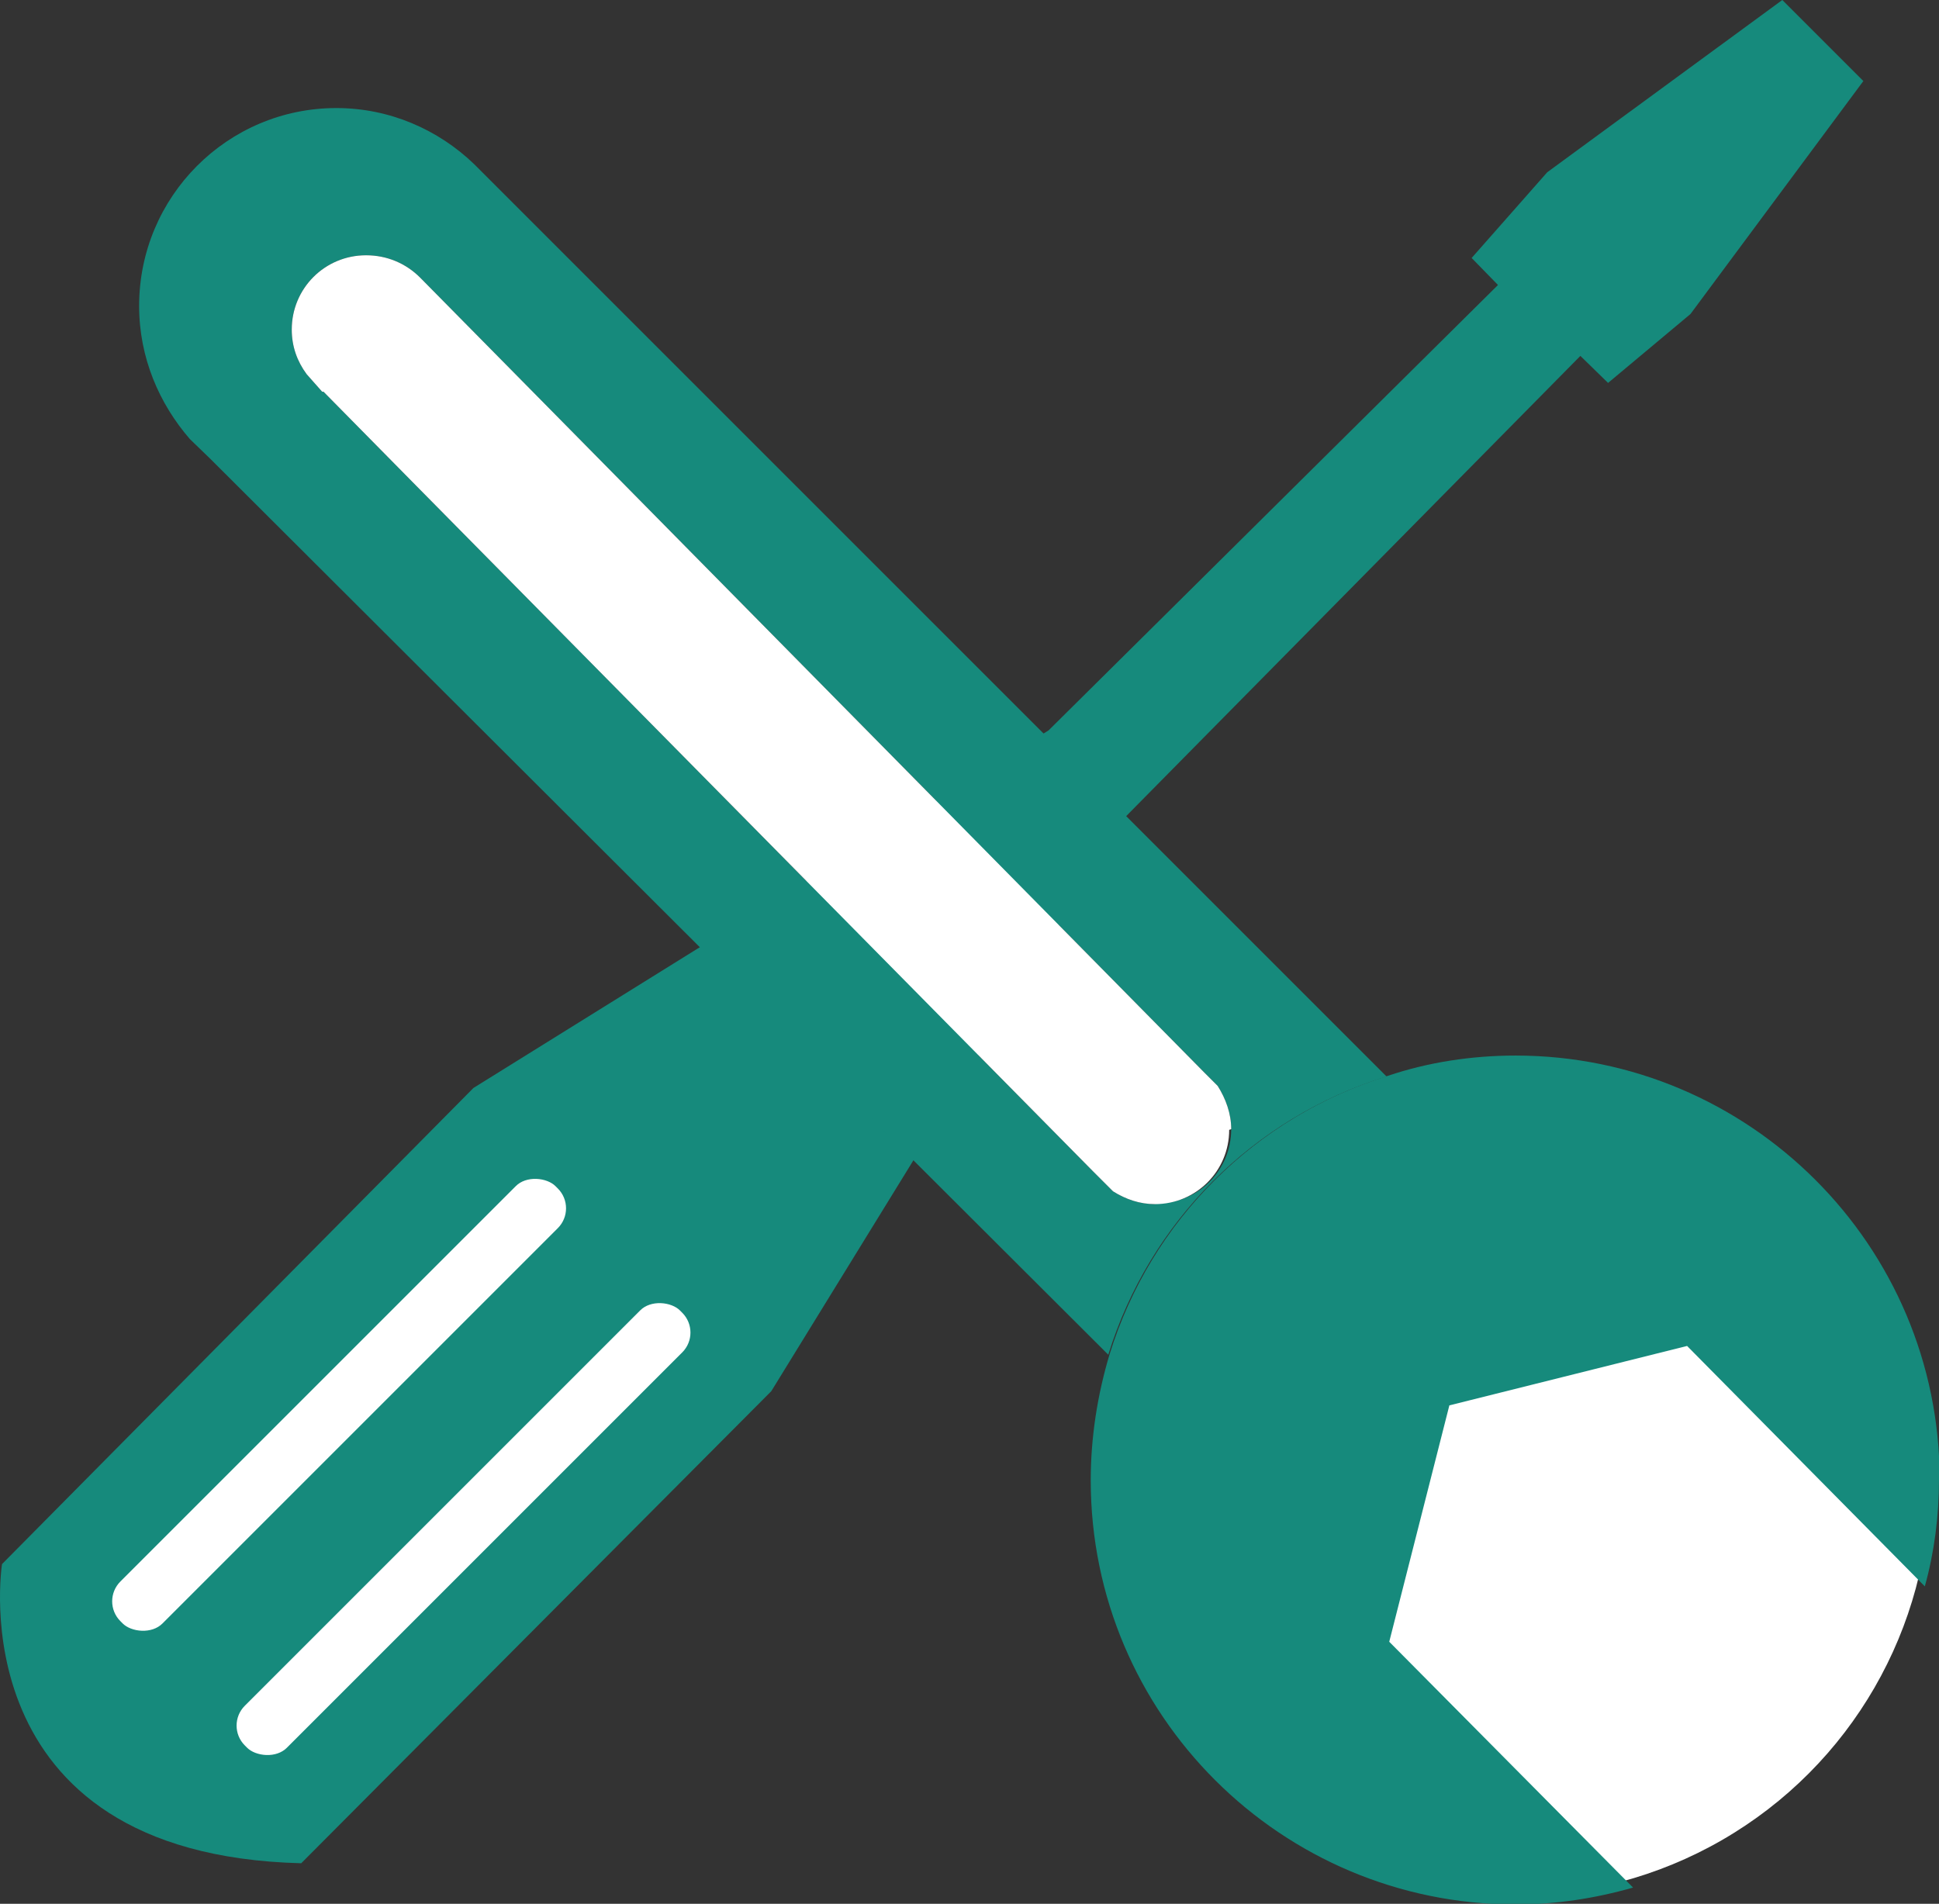 <?xml version="1.0" encoding="UTF-8"?>
<svg id="Layer_2" data-name="Layer 2" xmlns="http://www.w3.org/2000/svg" viewBox="0 0 28.71 28.19">
  <rect x="0" y="0" width="28.71" height="28.19" fill="#333333" stroke="none"/>
  <defs>
    <style>
      .cls-1 {
        fill: #168a7c;
      }

      .cls-1, .cls-2 {
        stroke-width: 0px;
      }

      .cls-3 {
        stroke: #168a7c;
        stroke-linecap: round;
        stroke-linejoin: round;
        stroke-width: .23px;
      }

      .cls-3, .cls-2 {
        fill: #fff;
      }
    </style>
  </defs>
  <g id="Layer_1-2" data-name="Layer 1">
    <g>
      <g>
        <path class="cls-1" d="M15.42,10.92l6.76-6.7-.39-.4,1.12-1.27,3.48-2.55,1.2,1.2-2.56,3.45-1.22,1.02-.41-.4-6.76,6.85-5.22,8.48-6.96,6.99C-.65,27.46.03,23.16.03,23.16l6.98-7.05,8.54-5.31"/>
        <rect class="cls-3" x=".35" y="20.25" width="9.34" height="1.11" rx=".53" ry=".53" transform="translate(-13.24 9.64) rotate(-45)"/>
        <rect class="cls-3" x="2.19" y="22.09" width="9.34" height="1.11" rx=".53" ry=".53" transform="translate(-14 11.48) rotate(-45)"/>
      </g>
      <g>
        <circle class="cls-2" cx="22.42" cy="21.91" r="6.16"/>
        <g>
          <path class="cls-1" d="M28.71,21.91c0,.54-.07,1.08-.21,1.58l-3.52-3.56-3.52.88-.89,3.5,3.61,3.64c-.56.16-1.14.25-1.74.25-3.47,0-6.29-2.81-6.29-6.28,0-.64.1-1.27.28-1.87.61-1.97,2.15-3.51,4.12-4.12.59-.2,1.24-.3,1.89-.3,3.46,0,6.28,2.81,6.28,6.28Z"/>
          <path class="cls-1" d="M7.14,2.55l-.12-.12c-.53-.51-1.25-.83-2.04-.83-1.61,0-2.92,1.31-2.92,2.93,0,.77.3,1.45.75,1.97l.31.3,13.29,13.26c.61-1.97,2.15-3.51,4.12-4.12L7.14,2.55ZM17.1,17.83c-.22,0-.43-.07-.62-.19l-.3-.3h0S6.17,7.2,6.17,7.2l-1.38-1.4h-.02s-.23-.26-.23-.26c-.14-.19-.22-.41-.22-.66,0-.61.49-1.1,1.1-1.1.31,0,.59.12.8.33l1.5,1.52,10.12,10.26.19.19c.12.19.2.41.2.64,0,.61-.49,1.1-1.1,1.1Z"/>
          <path class="cls-2" d="M18.2,16.73c0,.61-.49,1.1-1.1,1.1-.22,0-.43-.07-.62-.19l-.3-.3h0S6.17,7.2,6.17,7.2l-1.38-1.4h-.02s-.23-.26-.23-.26c-.14-.19-.22-.41-.22-.66,0-.61.49-1.1,1.1-1.1.31,0,.59.12.8.33l1.5,1.52,10.12,10.26.19.19c.12.19.2.41.2.64Z"/>
        </g>
      </g>
    </g>
  </g>
</svg>
